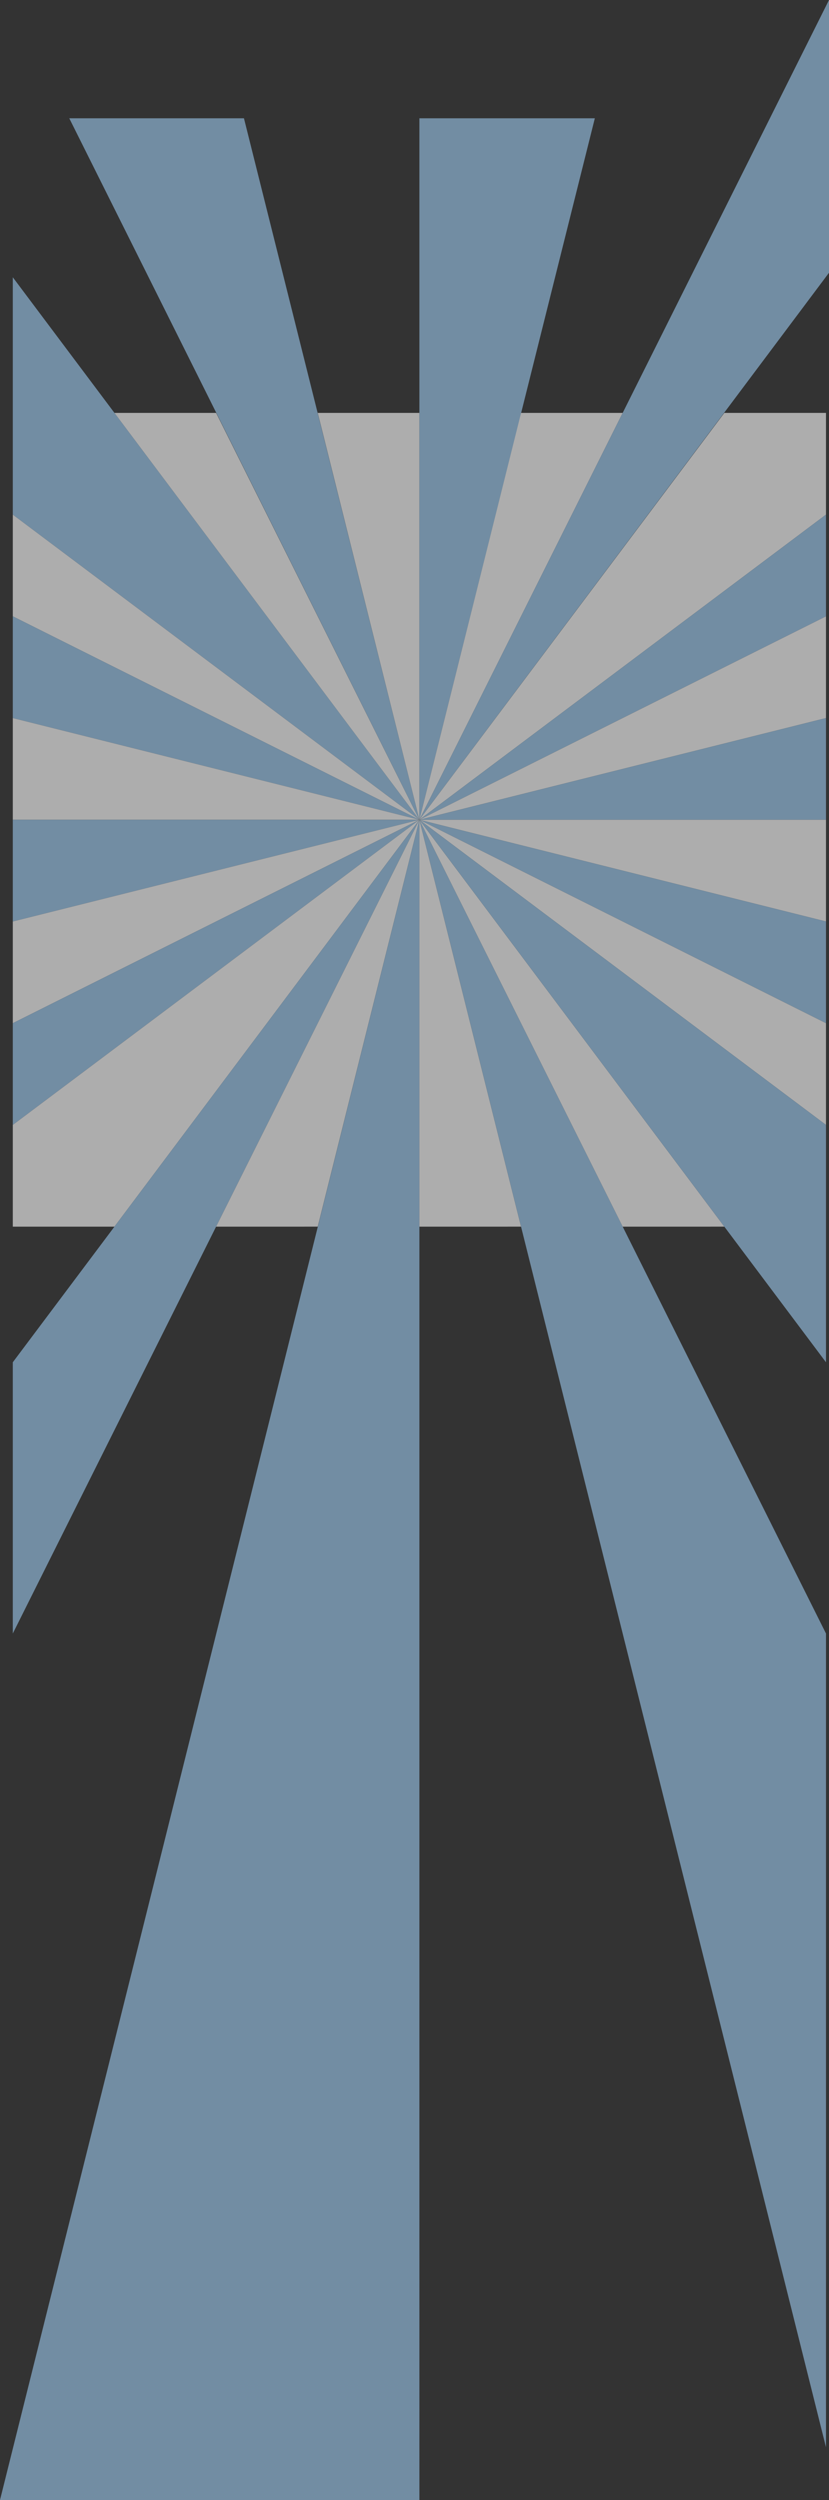 <svg xmlns="http://www.w3.org/2000/svg" width="422.57" height="1273.466" viewBox="0 0 422.57 1273.466"><rect x="0" y="0" width="422.57" height="1273.466" fill="#333333" stroke="none"/><defs><style>.a{opacity:0.6;}.b{fill:#9ccaef;}.c{fill:#fff;}</style></defs><g class="a" transform="translate(17 157.5)"><path class="b" d="M0,279.585V210.5L207.255,486.84,0,331.4Z" transform="translate(-10.475 -226.76)"/><path class="c" d="M135,390.5h51.814L290.441,597.755h0Z" transform="translate(-93.662 -337.675)"/><path class="b" d="M75-.5h89.043l89.427,357.323h0Z" transform="translate(-56.69 -96.743)"/><path class="c" d="M405,390.5h51.814V597.755h0Z" transform="translate(-260.034 -337.675)"/><path class="b" d="M540-.5h89.427L540,356.823h0Z" transform="translate(-343.22 -96.743)"/><path class="c" d="M591.814,390.5h51.814L540,597.755h0Z" transform="translate(-343.22 -337.675)"/><path class="b" d="M748.79-157.5V-18.562L540,260.08h0Z" transform="translate(-343.22)"/><path class="c" d="M695.441,390.5h51.814v51.814L540,597.755Z" transform="translate(-343.22 -337.675)"/><path class="c" d="M0,525.5,207.255,680.941h0L0,577.314Z" transform="translate(-10.475 -420.861)"/><path class="b" d="M540,680.941,747.255,525.5v51.814L540,680.941Z" transform="translate(-343.22 -420.861)"/><path class="b" d="M0,660.5,207.255,764.127h0L0,712.314Z" transform="translate(-10.475 -504.047)"/><path class="c" d="M540,764.127,747.255,660.5v51.814L540,764.127Z" transform="translate(-343.22 -504.047)"/><path class="c" d="M0,795.5l207.255,51.814H0Z" transform="translate(-10.475 -587.234)"/><path class="b" d="M540,847.314,747.255,795.5v51.814Z" transform="translate(-343.22 -587.234)"/><path class="b" d="M0,930.5H207.255L0,982.314Z" transform="translate(-10.475 -670.42)"/><path class="c" d="M540,930.5H747.255v51.814L540,930.5Z" transform="translate(-343.22 -670.42)"/><path class="c" d="M0,982.314,207.255,930.5h0L0,1034.128Z" transform="translate(-10.475 -670.42)"/><path class="b" d="M540,930.5l207.255,51.814v51.814L540,930.5Z" transform="translate(-343.22 -670.42)"/><path class="b" d="M0,1034.128,207.255,930.5h0L0,1085.941Z" transform="translate(-10.475 -670.42)"/><path class="c" d="M540,930.5l207.255,103.628v51.814L540,930.5Z" transform="translate(-343.22 -670.42)"/><path class="c" d="M0,1085.941,207.255,930.5,51.814,1137.755H0Z" transform="translate(-10.475 -670.42)"/><path class="b" d="M207.255,930.5h0L0,1345.01V1206.84Z" transform="translate(-10.475 -670.42)"/><path class="c" d="M373.627,930.5h0l-51.814,207.255H270Z" transform="translate(-176.848 -670.42)"/><path class="b" d="M196.78,930.5h0v855.886H-17Z" transform="translate(0 -670.42)"/><path class="c" d="M540,930.5h0l51.814,207.255H540Z" transform="translate(-343.22 -670.42)"/><path class="b" d="M540,930.5h0l207.255,414.51v414.51Z" transform="translate(-343.22 -670.42)"/><path class="c" d="M540,930.5h0l155.441,207.255H643.627Z" transform="translate(-343.22 -670.42)"/><path class="b" d="M540,930.5l207.255,155.441v120.9Z" transform="translate(-343.22 -670.42)"/></g></svg>